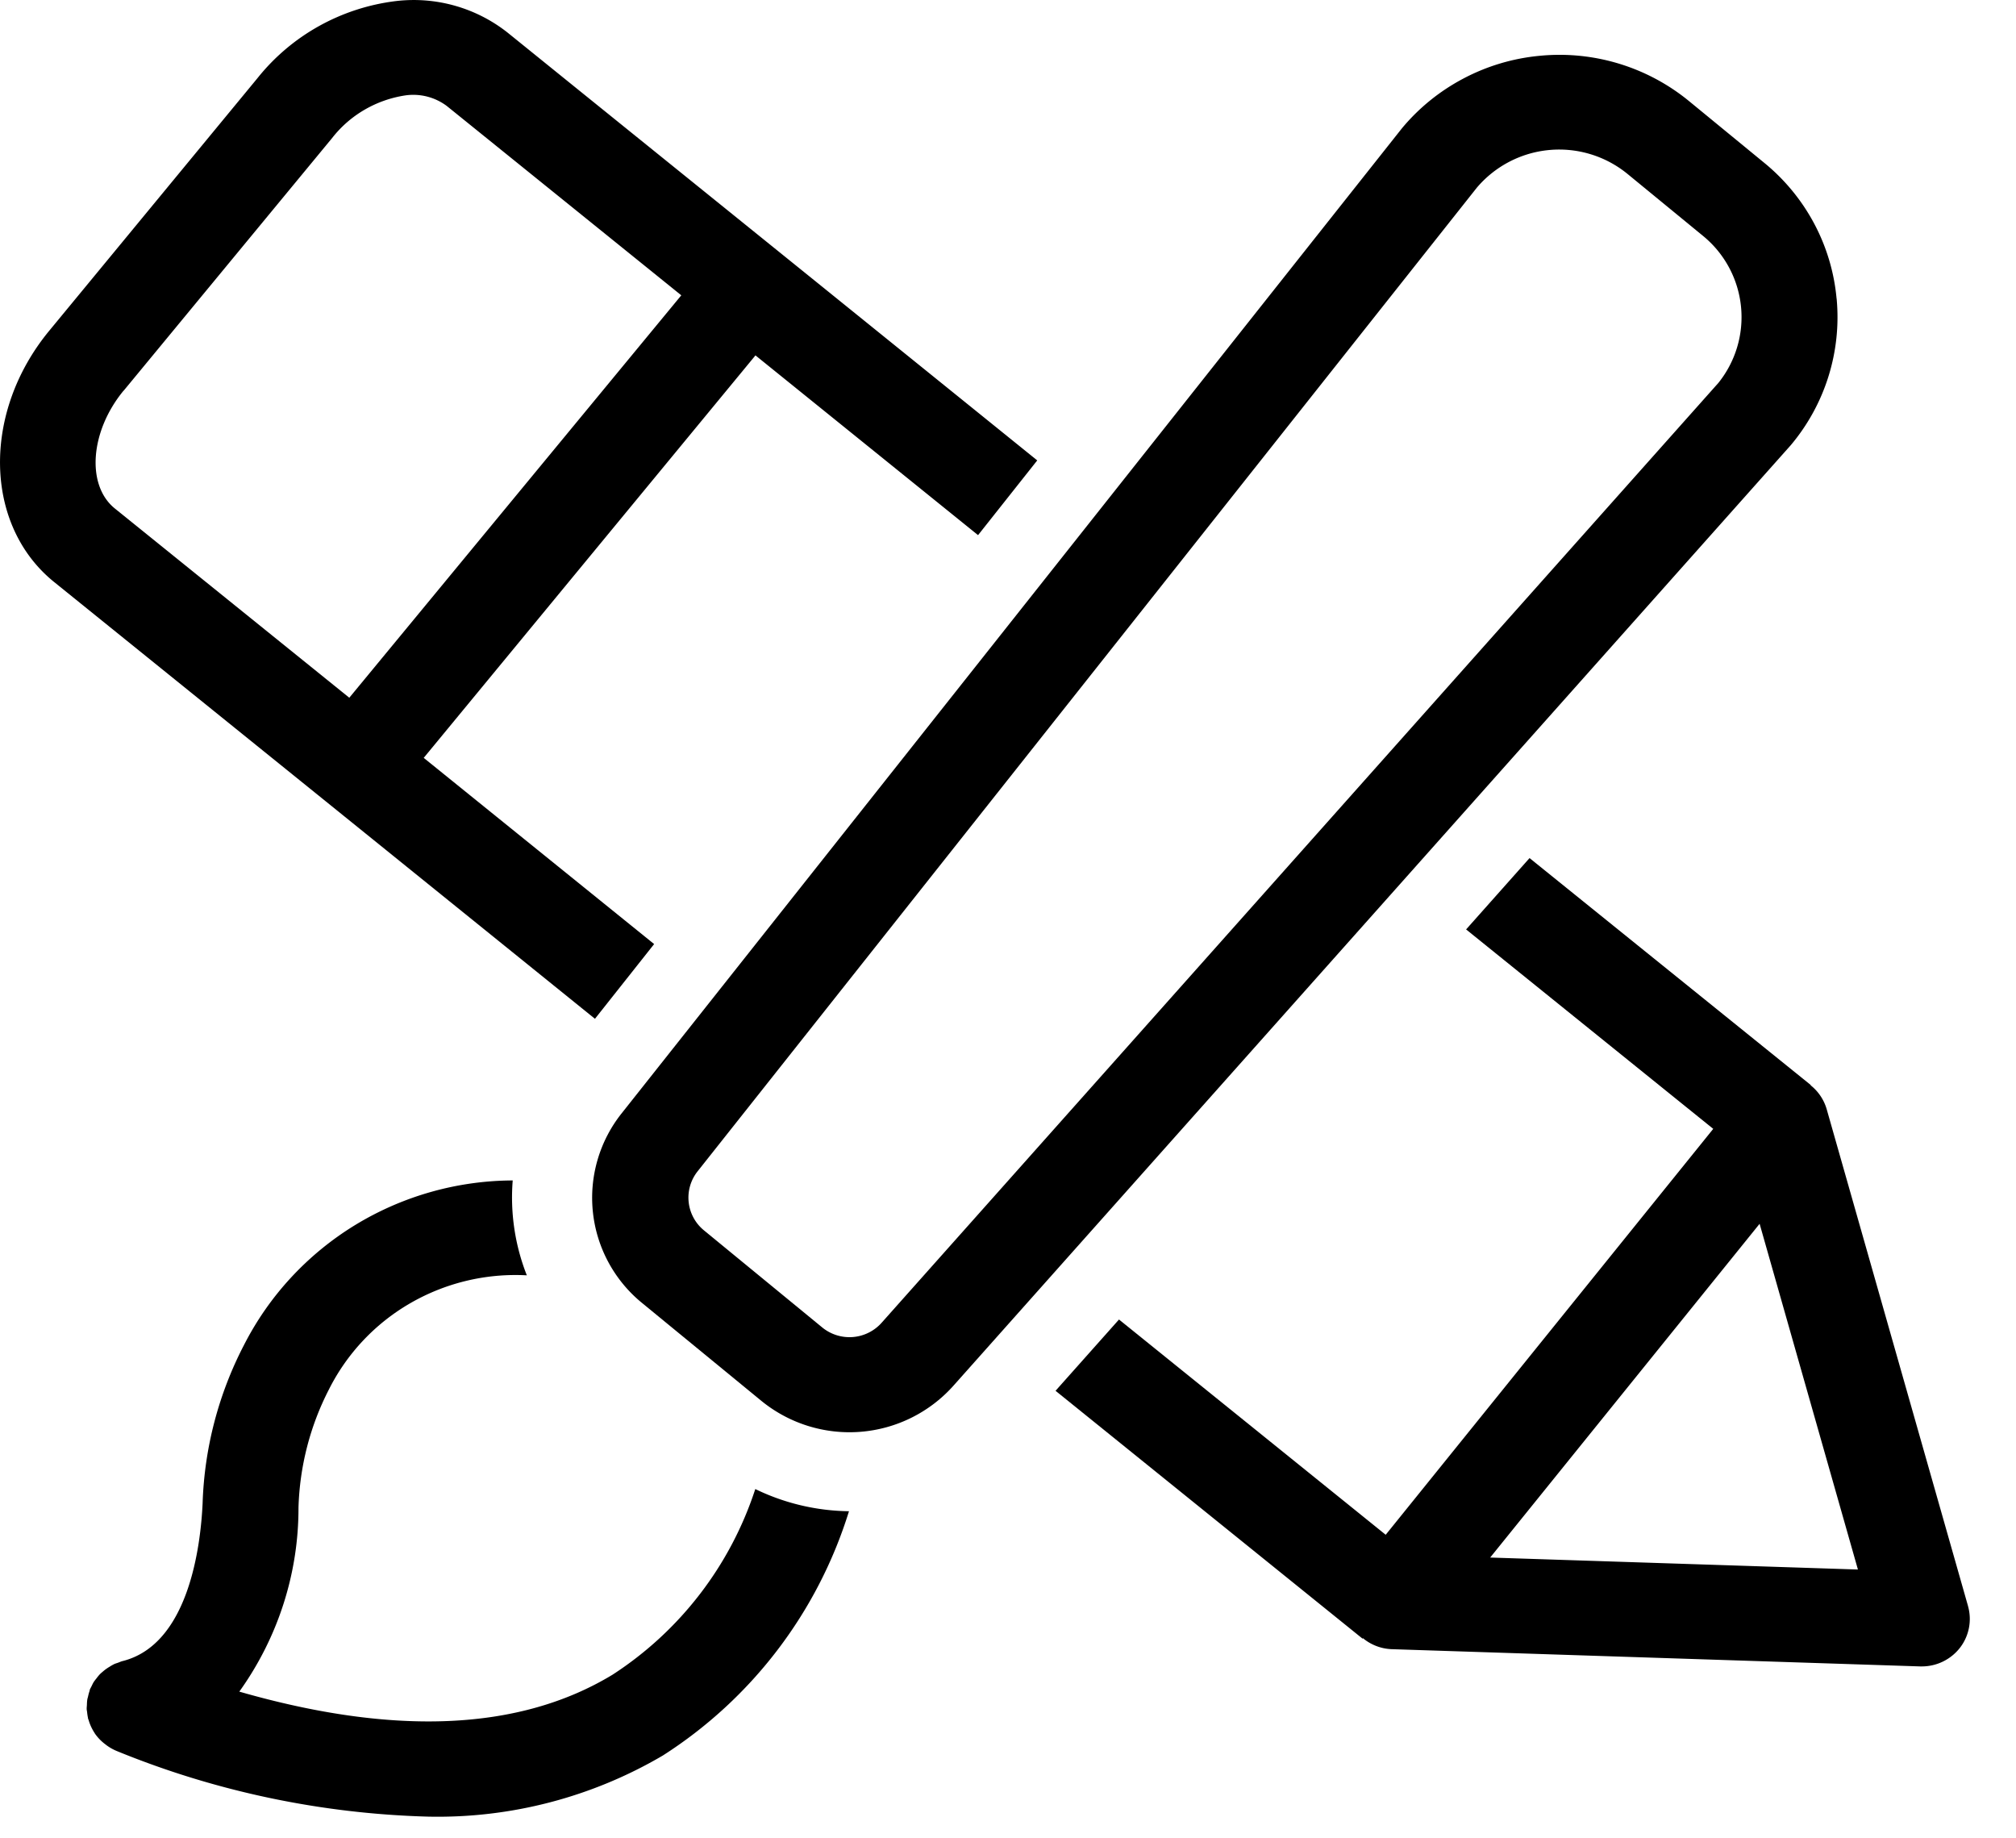 <svg xmlns="http://www.w3.org/2000/svg" width="34" height="31" viewBox="0 0 34 31">
  <path d="M33.192 27.087 30.806 18.7a.8.8 0 0 0-.27-.399l.003-.004-4.743-3.827-1.07 1.203 4.168 3.363-5.524 6.845-4.498-3.63-1.07 1.202 5.178 4.18.006-.008a.807.807 0 0 0 .48.185l8.919.291h.027a.816.816 0 0 0 .645-.317.795.795 0 0 0 .134-.699Zm-8.06-.822 4.544-5.628 1.658 5.83-6.201-.202ZM10.33 28.241c-1.566.949-3.681 1.036-6.294.285.65-.907 1-1.99.998-3.101.02-.693.194-1.374.512-1.992a3.488 3.488 0 0 1 1.377-1.459 3.546 3.546 0 0 1 1.962-.468 3.58 3.58 0 0 1-.238-1.6 5.144 5.144 0 0 0-2.664.756c-.8.491-1.447 1.191-1.87 2.023a6.219 6.219 0 0 0-.696 2.667c-.033.706-.229 2.378-1.35 2.659-.026.006-.05.018-.075.027-.024.009-.042.013-.062.022a.736.736 0 0 0-.081.046.725.725 0 0 0-.12.087c-.018.015-.036.03-.053.049a.79.79 0 0 0-.05.062.717.717 0 0 0-.046.061c-.016.026-.028.054-.041.08-.009.018-.02.034-.026.054v.009a.747.747 0 0 0-.027.096c-.004.019-.011.038-.014.057a.747.747 0 0 0-.006.077c0 .027-.005.053-.004.08 0 .018.005.036.007.053a.82.82 0 0 0 .016.103v.008c0 .006.005.01.007.014.021.077.054.15.097.218.005.006.008.014.012.02.045.064.098.12.159.168l.035.027a.812.812 0 0 0 .185.103c1.664.68 3.44 1.053 5.24 1.102a7.494 7.494 0 0 0 3.958-1.03 7.53 7.53 0 0 0 3.14-4.12 3.714 3.714 0 0 1-1.58-.374 5.913 5.913 0 0 1-2.408 3.131Z"/>
  <path d="M30.974 5.035a3.332 3.332 0 0 0-.379-1.267 3.369 3.369 0 0 0-.843-1.024l-1.27-1.042a3.446 3.446 0 0 0-2.515-.761c-.45.042-.886.172-1.284.382-.399.21-.751.494-1.038.839L10.493 18.763a2.289 2.289 0 0 0 .346 3.218l1.987 1.63a2.351 2.351 0 0 0 3.263-.254L30.2 7.509a3.352 3.352 0 0 0 .775-2.474ZM28.97 6.469 14.873 22.301a.726.726 0 0 1-1.013.078l-1.986-1.63a.713.713 0 0 1-.108-.998l13.14-16.585a1.821 1.821 0 0 1 2.542-.233l1.27 1.042a1.77 1.77 0 0 1 .253 2.494ZM10.034 17.18l.998-1.26-3.886-3.14 5.595-6.787 3.754 3.031.998-1.26-3.807-3.075-3.94-3.181-1.188-.96a2.554 2.554 0 0 0-1.88-.53c-.922.112-1.76.579-2.335 1.299L.829 5.579C-.308 6.96-.27 8.858.912 9.814l4.583 3.7 4.539 3.666ZM2.084 6.59l3.517-4.262c.304-.39.749-.647 1.24-.72a.945.945 0 0 1 .694.179L11.49 4.98l-5.599 6.786-3.955-3.192c-.484-.392-.417-1.3.147-1.985Z"/>
</svg>
